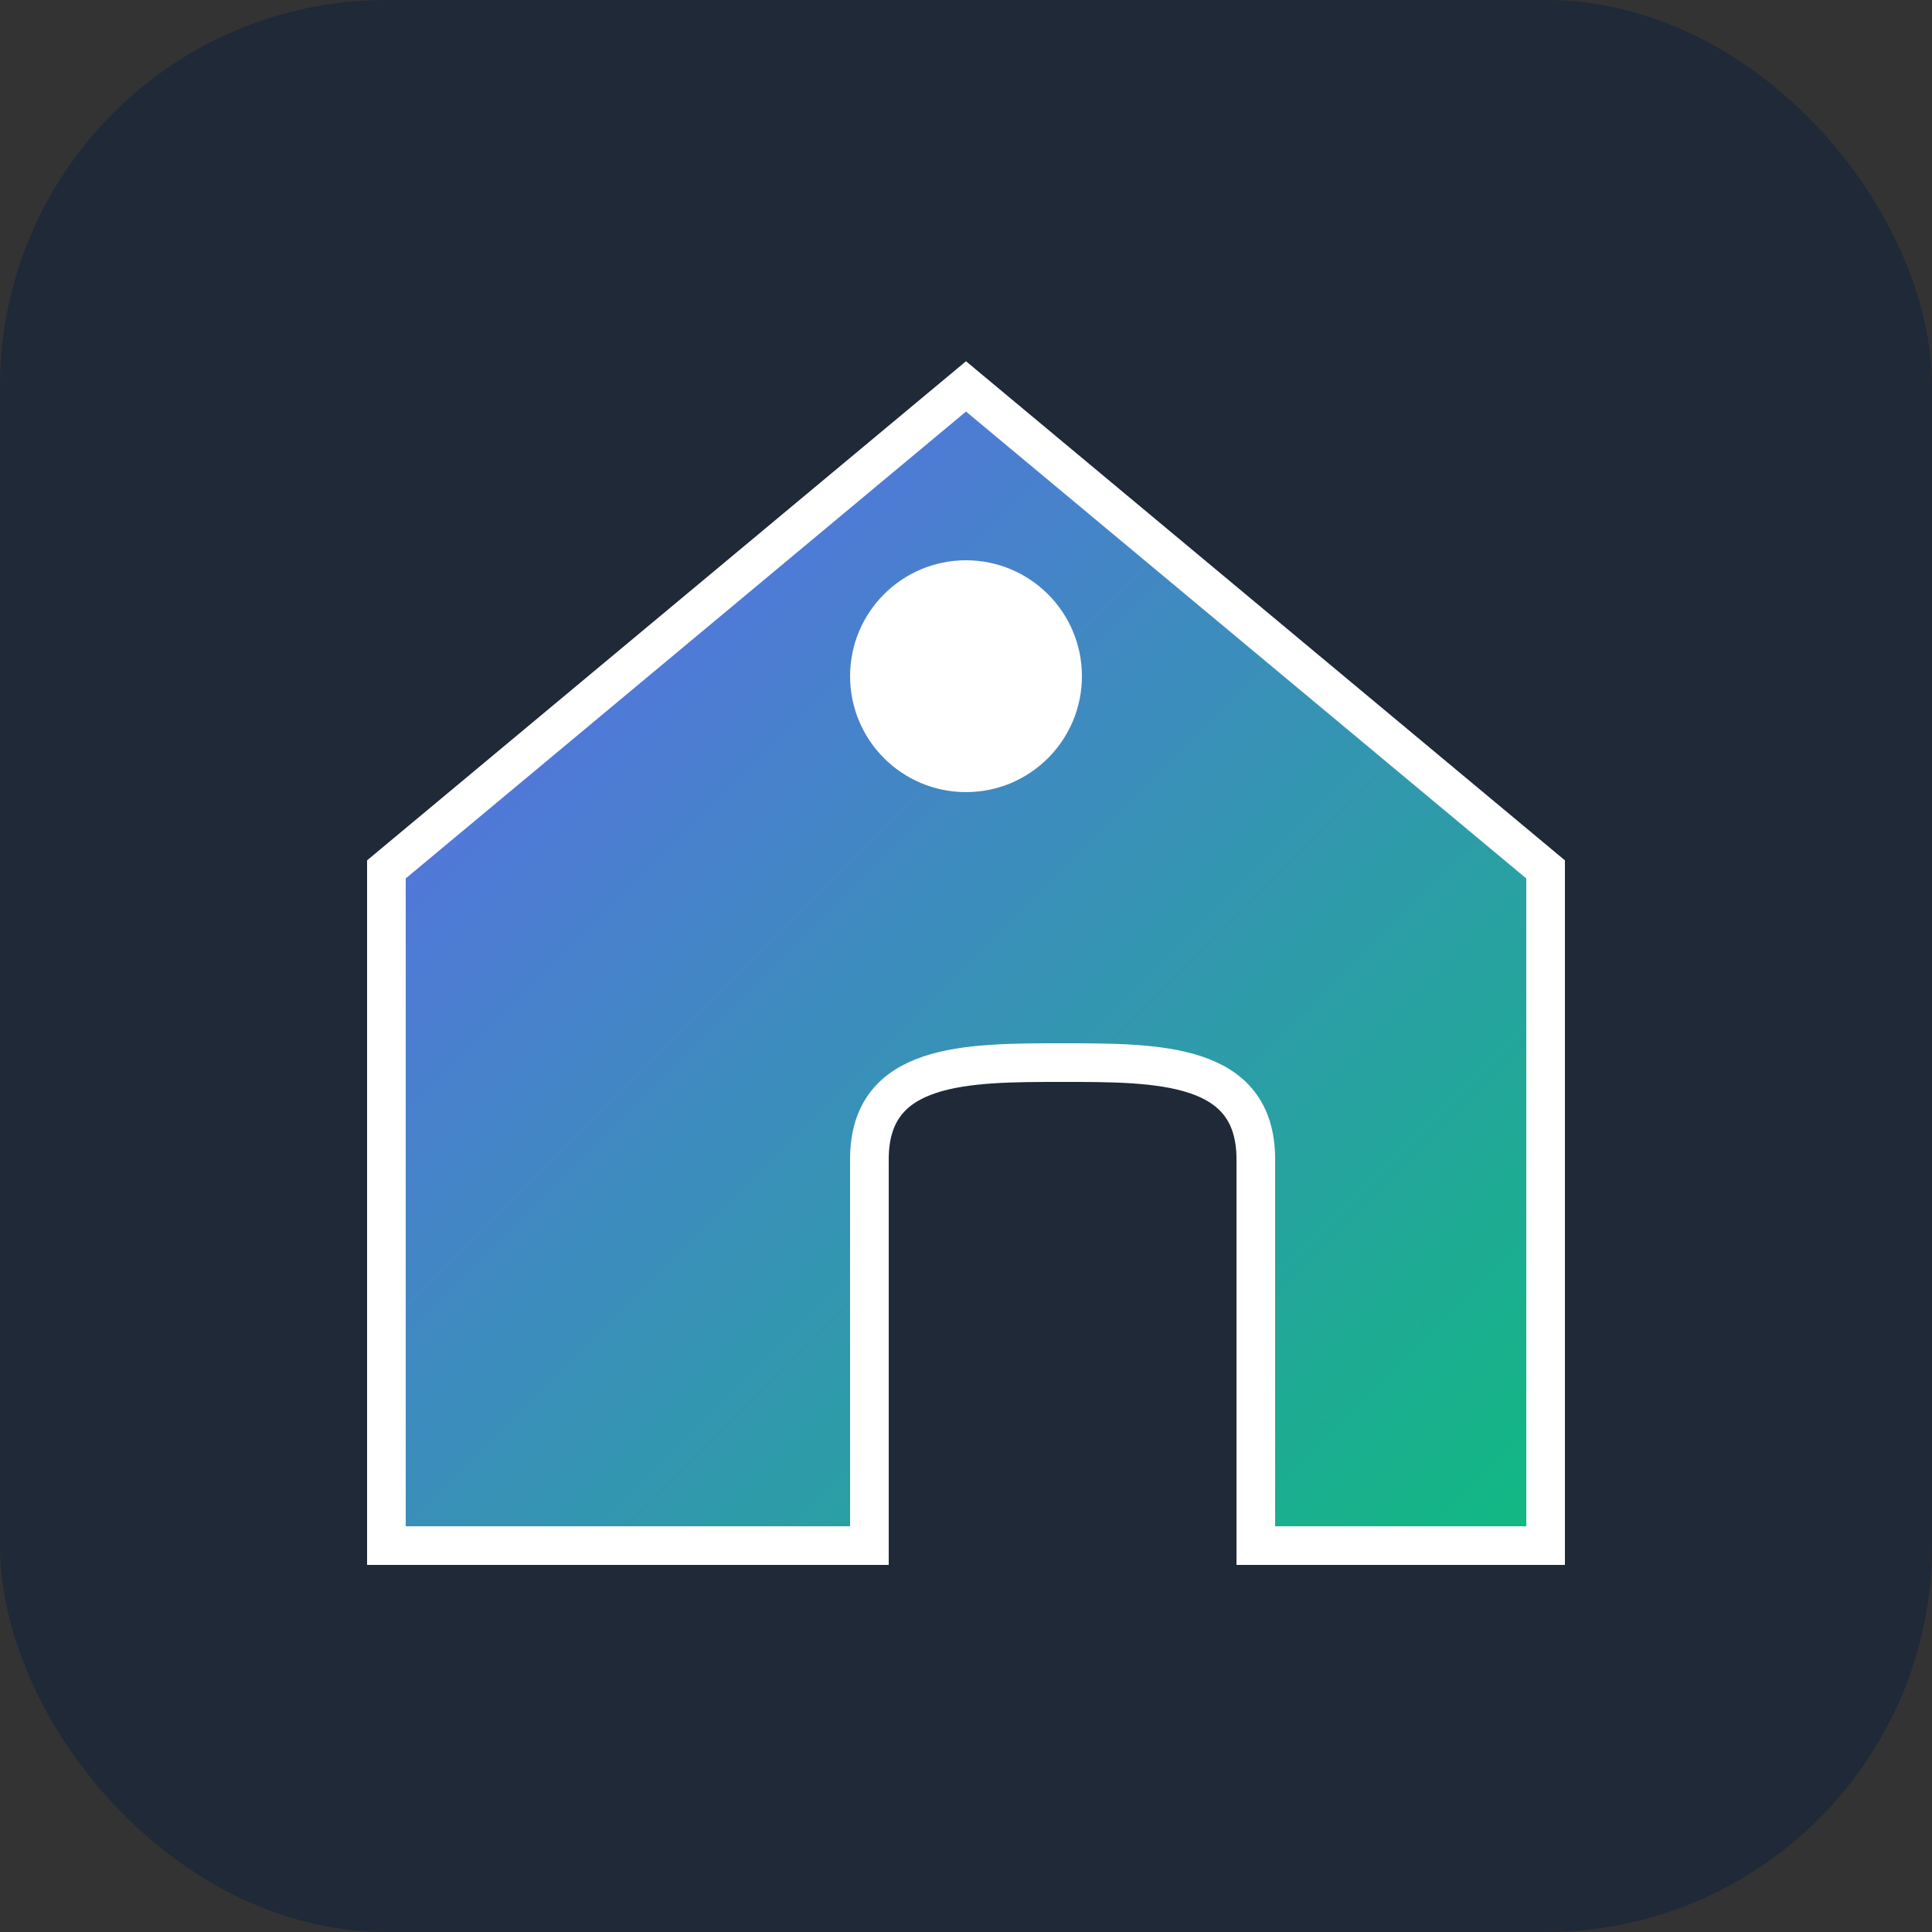 <svg xmlns="http://www.w3.org/2000/svg" viewBox="0 0 100 100">
  <rect x="0" y="0" width="100" height="100" fill="#333333" stroke="none"/>
  <defs>
    <linearGradient id="gradient" x1="0%" y1="0%" x2="100%" y2="100%">
      <stop offset="0%" style="stop-color:#6366f1" />
      <stop offset="100%" style="stop-color:#10b981" />
    </linearGradient>
  </defs>
  <rect width="100" height="100" rx="20" fill="#1f2937" />
  <path d="M50 20 L20 45 L20 80 L45 80 L45 60 C45 55 50 55 55 55 C60 55 65 55 65 60 L65 80 L80 80 L80 45 Z" 
        fill="url(#gradient)" stroke="white" stroke-width="2" />
  <circle cx="50" cy="35" r="6" fill="white" />
</svg> 